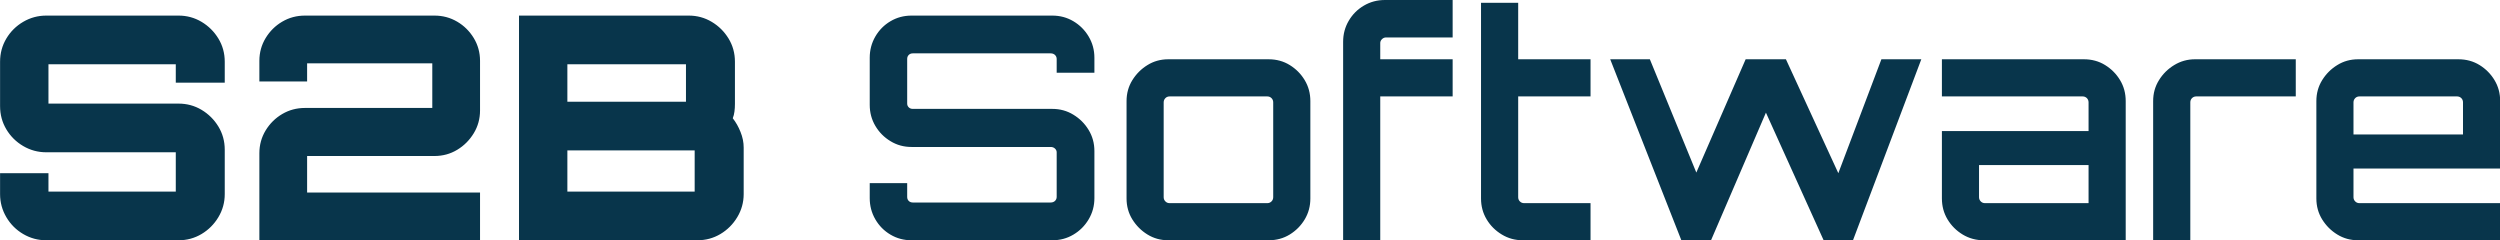 <svg xmlns="http://www.w3.org/2000/svg" fill="none" viewBox="62.97 70 104.05 10">
    <rect width="230" height="150" fill="none" />
    <path fill-rule="evenodd" clip-rule="evenodd"
        d="M64.896 80C64.549 80 64.23 79.913 63.935 79.74C63.641 79.567 63.407 79.333 63.234 79.039C63.061 78.745 62.973 78.424 62.973 78.078V77.208H64.987V77.974H70.286V76.338H64.896C64.549 76.338 64.23 76.251 63.935 76.078C63.641 75.905 63.407 75.673 63.234 75.383C63.061 75.093 62.973 74.771 62.973 74.415V72.571C62.973 72.216 63.061 71.894 63.234 71.604C63.407 71.314 63.641 71.082 63.935 70.909C64.23 70.736 64.549 70.649 64.896 70.649H70.403C70.748 70.649 71.067 70.736 71.358 70.909C71.648 71.082 71.882 71.314 72.059 71.604C72.236 71.894 72.324 72.216 72.324 72.571V73.442H70.286V72.675H64.987V74.312H70.403C70.748 74.312 71.067 74.398 71.358 74.571C71.648 74.745 71.882 74.976 72.059 75.266C72.236 75.556 72.324 75.879 72.324 76.234V78.078C72.324 78.424 72.236 78.745 72.059 79.039C71.882 79.333 71.648 79.567 71.358 79.74C71.067 79.913 70.748 80 70.403 80H64.896ZM73.765 80V76.377C73.765 76.03 73.853 75.714 74.026 75.428C74.2 75.143 74.428 74.916 74.714 74.747C75.001 74.578 75.316 74.493 75.663 74.493H80.962V72.636H75.752V73.39H73.765V72.532C73.765 72.186 73.853 71.87 74.026 71.584C74.2 71.299 74.428 71.071 74.714 70.903C75.001 70.734 75.316 70.649 75.663 70.649H81.051C81.398 70.649 81.713 70.734 82 70.903C82.286 71.071 82.514 71.299 82.688 71.584C82.861 71.87 82.949 72.186 82.949 72.532V74.597C82.949 74.944 82.861 75.26 82.688 75.545C82.514 75.831 82.286 76.061 82 76.234C81.713 76.407 81.398 76.493 81.051 76.493H75.752V78.013H82.949V80H73.765ZM84.571 80V70.649H91.637C91.982 70.649 92.301 70.736 92.591 70.909C92.882 71.082 93.115 71.314 93.293 71.604C93.47 71.894 93.558 72.216 93.558 72.571V74.325C93.558 74.437 93.552 74.543 93.538 74.643C93.527 74.742 93.501 74.835 93.468 74.922C93.597 75.087 93.706 75.277 93.791 75.493C93.879 75.71 93.922 75.926 93.922 76.143V78.078C93.922 78.424 93.832 78.745 93.655 79.039C93.478 79.333 93.244 79.567 92.954 79.74C92.664 79.913 92.342 80 91.988 80H84.571ZM86.584 74.234H91.52V72.675H86.584V74.234ZM86.584 77.974H91.882V76.26H86.584V77.974ZM100.91 80C100.588 80 100.296 79.922 100.033 79.766C99.768 79.61 99.558 79.398 99.402 79.13C99.246 78.862 99.168 78.567 99.168 78.247V77.623H100.727V78.195C100.727 78.264 100.748 78.32 100.793 78.364C100.836 78.407 100.892 78.428 100.96 78.428H106.701C106.771 78.428 106.83 78.407 106.877 78.364C106.923 78.32 106.949 78.264 106.949 78.195V76.338C106.949 76.277 106.923 76.225 106.877 76.182C106.83 76.139 106.771 76.117 106.701 76.117H100.91C100.588 76.117 100.296 76.037 100.033 75.876C99.768 75.716 99.558 75.504 99.402 75.24C99.246 74.976 99.168 74.684 99.168 74.364V72.403C99.168 72.082 99.246 71.788 99.402 71.519C99.558 71.251 99.768 71.039 100.033 70.883C100.296 70.727 100.588 70.649 100.91 70.649H106.766C107.087 70.649 107.379 70.727 107.642 70.883C107.907 71.039 108.12 71.251 108.279 71.519C108.439 71.788 108.519 72.082 108.519 72.403V73.026H106.949V72.455C106.949 72.385 106.923 72.329 106.877 72.286C106.83 72.242 106.771 72.221 106.701 72.221H100.96C100.892 72.221 100.836 72.242 100.793 72.286C100.748 72.329 100.727 72.385 100.727 72.455V74.312C100.727 74.372 100.748 74.424 100.793 74.468C100.836 74.511 100.892 74.532 100.96 74.532H106.766C107.087 74.532 107.379 74.612 107.642 74.773C107.907 74.933 108.12 75.145 108.279 75.409C108.439 75.673 108.519 75.965 108.519 76.286V78.247C108.519 78.567 108.439 78.862 108.279 79.13C108.12 79.398 107.907 79.61 107.642 79.766C107.379 79.922 107.087 80 106.766 80H100.91ZM111.597 80C111.277 80 110.987 79.92 110.728 79.76C110.467 79.6 110.259 79.39 110.097 79.13C109.937 78.87 109.857 78.58 109.857 78.26V74.208C109.857 73.887 109.937 73.597 110.097 73.338C110.259 73.078 110.467 72.868 110.728 72.708C110.987 72.547 111.277 72.467 111.597 72.467H115.766C116.095 72.467 116.389 72.547 116.65 72.708C116.909 72.868 117.118 73.078 117.273 73.338C117.429 73.597 117.507 73.887 117.507 74.208V78.26C117.507 78.58 117.429 78.87 117.273 79.13C117.118 79.39 116.909 79.6 116.65 79.76C116.389 79.92 116.095 80 115.766 80H111.597ZM111.649 78.455H115.715C115.783 78.455 115.842 78.431 115.89 78.383C115.937 78.336 115.961 78.277 115.961 78.208V74.26C115.961 74.191 115.937 74.132 115.89 74.084C115.842 74.037 115.783 74.013 115.715 74.013H111.649C111.579 74.013 111.521 74.037 111.474 74.084C111.427 74.132 111.402 74.191 111.402 74.26V78.208C111.402 78.277 111.427 78.336 111.474 78.383C111.521 78.431 111.579 78.455 111.649 78.455ZM118.871 80V71.74C118.871 71.42 118.949 71.128 119.105 70.864C119.26 70.599 119.469 70.39 119.734 70.234C119.999 70.078 120.291 70 120.61 70H123.429V71.558H120.663C120.593 71.558 120.535 71.582 120.488 71.63C120.439 71.677 120.416 71.732 120.416 71.792V72.467H123.429V74.013H120.416V80H118.871ZM126.351 80C126.03 80 125.738 79.92 125.475 79.76C125.21 79.6 124.999 79.39 124.844 79.13C124.688 78.87 124.61 78.58 124.61 78.26V70.117H126.157V72.467H129.168V74.013H126.157V78.208C126.157 78.277 126.18 78.336 126.227 78.383C126.275 78.431 126.334 78.455 126.402 78.455H129.168V80H126.351ZM132.948 80L129.987 72.467H131.637L133.571 77.182L135.624 72.467H137.3L139.481 77.208L141.274 72.467H142.935L140.091 80H138.87L136.468 74.688L134.183 80H132.948ZM145.532 80C145.213 80 144.92 79.92 144.655 79.76C144.392 79.6 144.182 79.39 144.026 79.13C143.87 78.87 143.792 78.58 143.792 78.26V75.455H149.896V74.26C149.896 74.191 149.872 74.132 149.826 74.084C149.777 74.037 149.719 74.013 149.65 74.013H143.792V72.467H149.701C150.03 72.467 150.324 72.547 150.585 72.708C150.844 72.868 151.053 73.078 151.209 73.338C151.365 73.597 151.442 73.887 151.442 74.208V80H145.532ZM145.585 78.455H149.896V76.87H145.337V78.208C145.337 78.277 145.363 78.336 145.409 78.383C145.456 78.431 145.515 78.455 145.585 78.455ZM152.584 80V74.208C152.584 73.887 152.664 73.597 152.826 73.338C152.985 73.078 153.198 72.868 153.461 72.708C153.726 72.547 154.014 72.467 154.326 72.467H158.52V74.013H154.376C154.308 74.013 154.25 74.037 154.201 74.084C154.154 74.132 154.131 74.191 154.131 74.26V80H152.584ZM161.117 80C160.797 80 160.507 79.92 160.248 79.76C159.987 79.6 159.778 79.39 159.617 79.13C159.457 78.87 159.377 78.58 159.377 78.26V74.208C159.377 73.887 159.457 73.597 159.617 73.338C159.778 73.078 159.987 72.868 160.248 72.708C160.507 72.547 160.797 72.467 161.117 72.467H165.285C165.615 72.467 165.909 72.547 166.17 72.708C166.429 72.868 166.637 73.078 166.793 73.338C166.949 73.597 167.027 73.887 167.027 74.208V77.013H160.922V78.208C160.922 78.277 160.947 78.336 160.994 78.383C161.041 78.431 161.099 78.455 161.169 78.455H167.027V80H161.117ZM160.922 75.597H165.48V74.26C165.48 74.191 165.457 74.132 165.41 74.084C165.361 74.037 165.303 74.013 165.235 74.013H161.169C161.099 74.013 161.041 74.037 160.994 74.084C160.947 74.132 160.922 74.191 160.922 74.26V75.597Z"
        fill="#08354B" />
</svg>